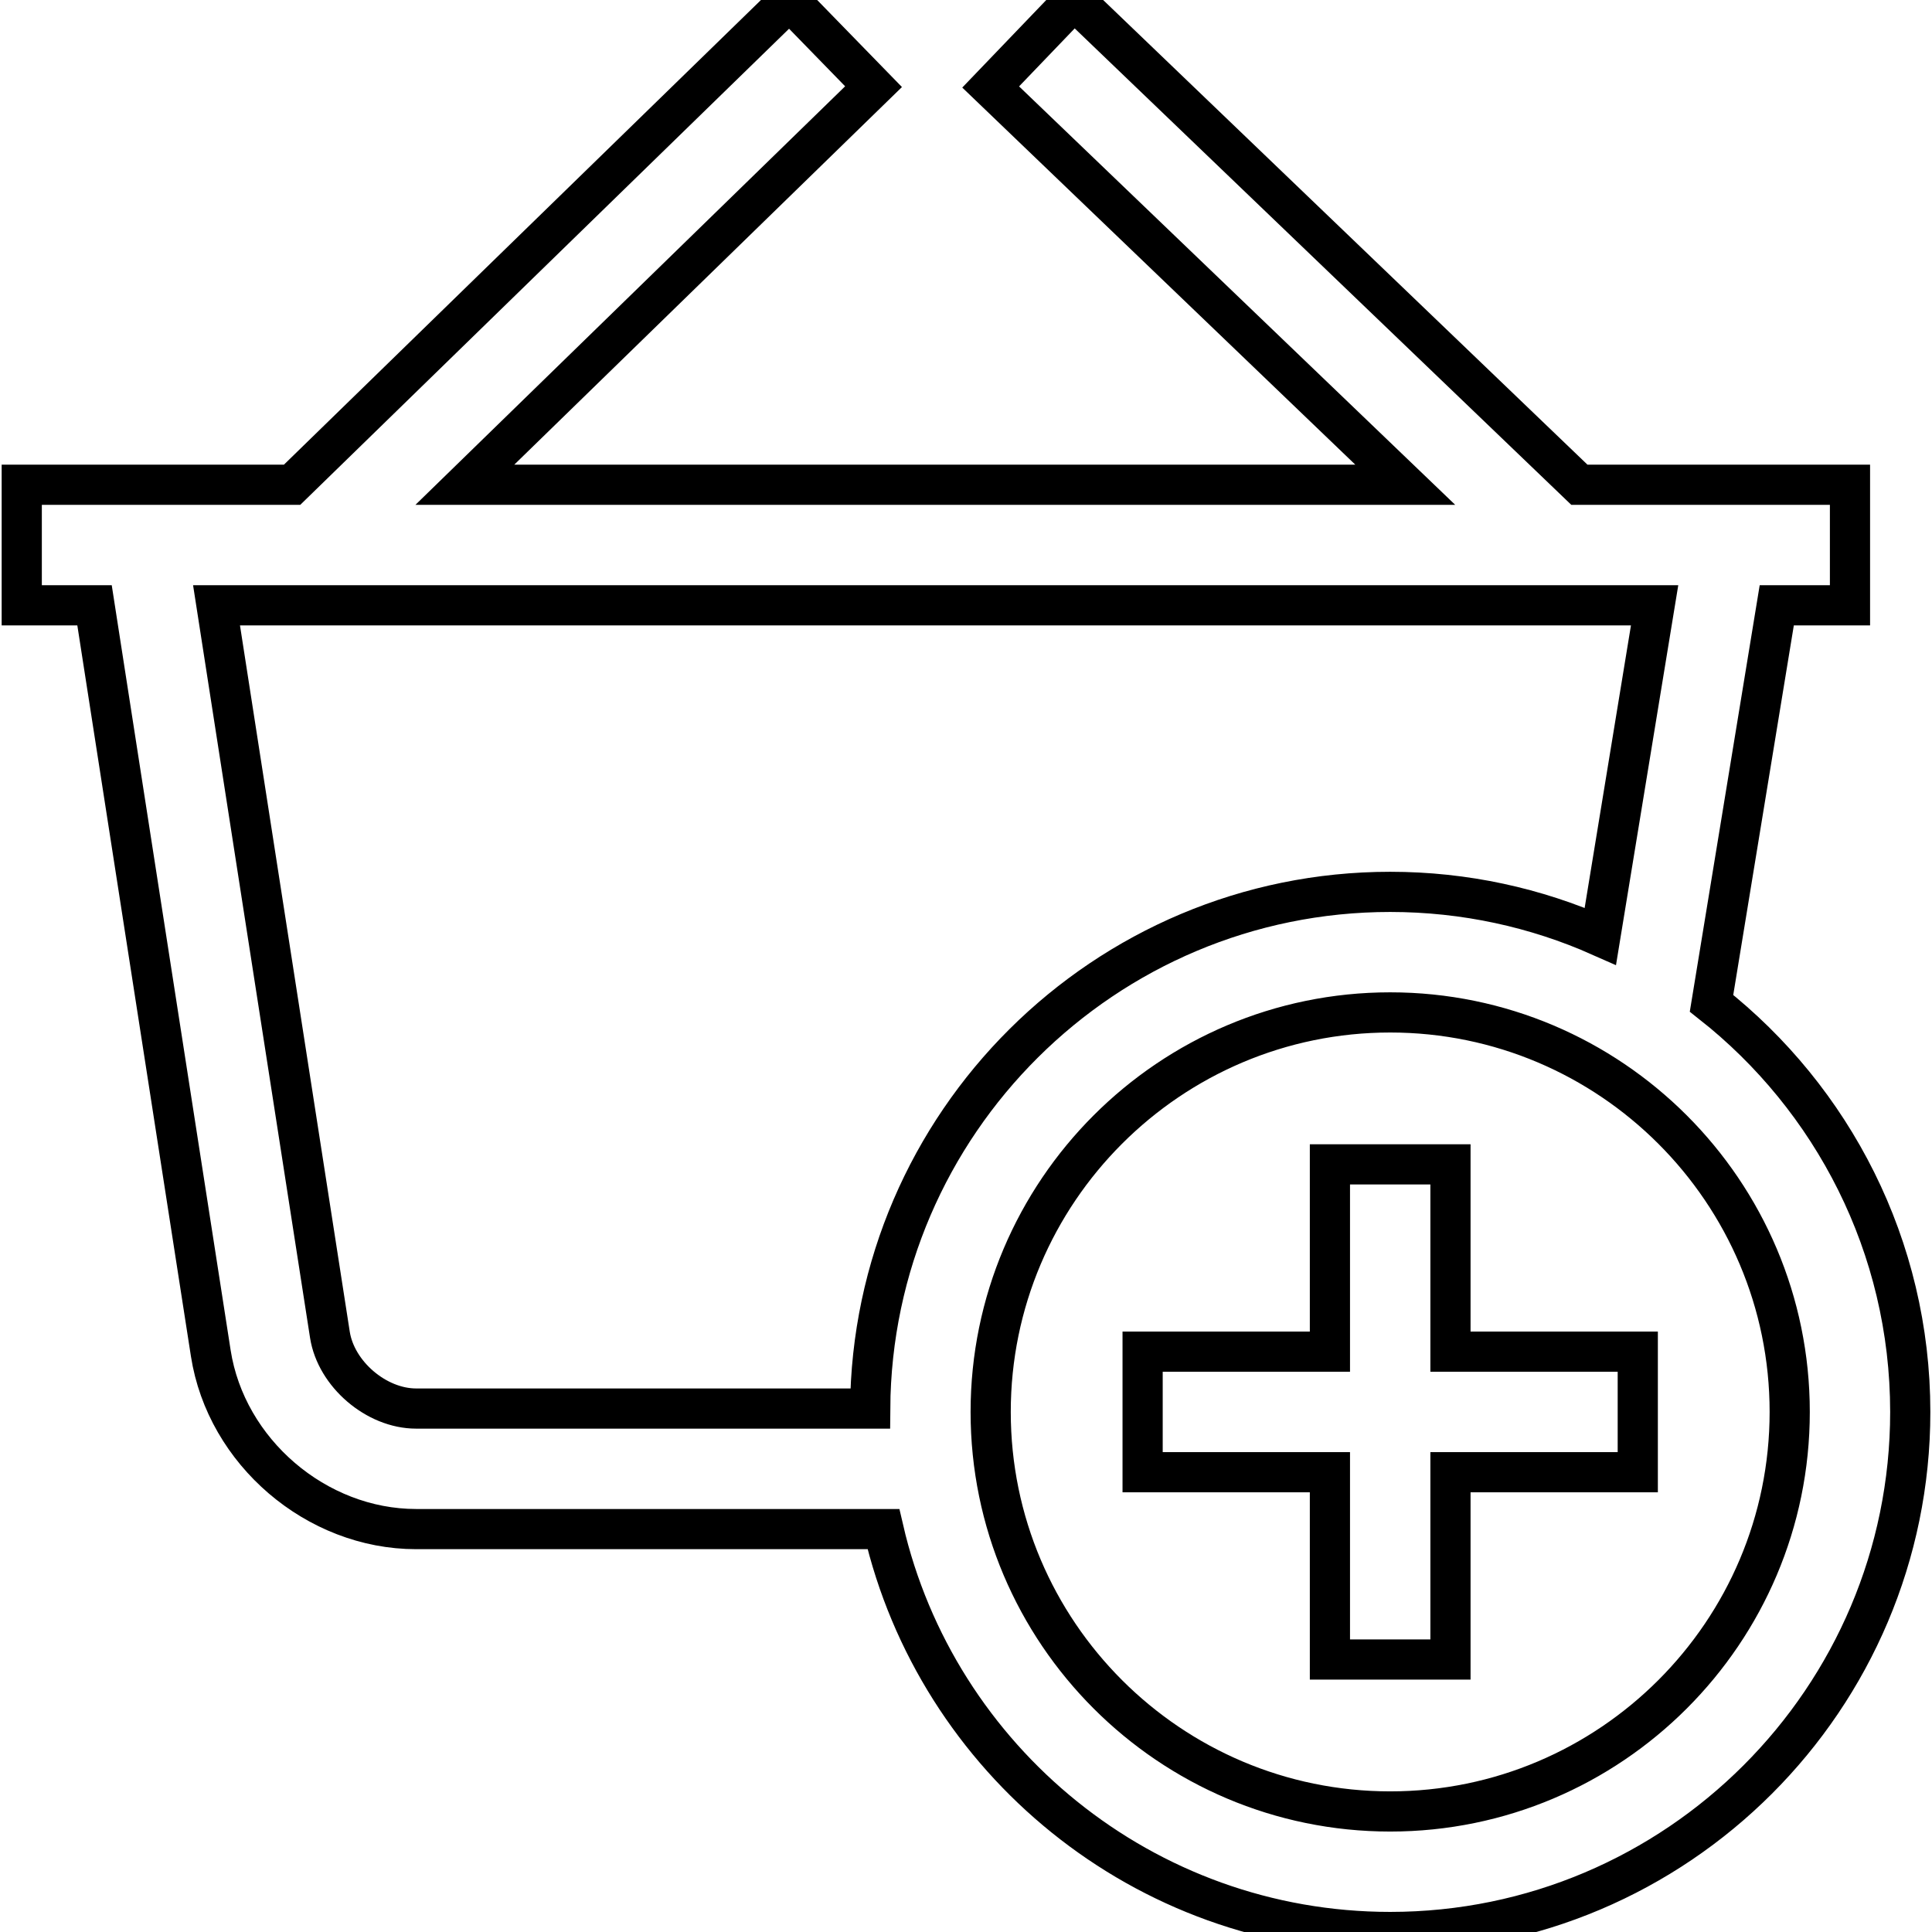 <?xml version="1.0" encoding="iso-8859-1"?>
<!-- Generator: Adobe Illustrator 19.0.0, SVG Export Plug-In . SVG Version: 6.00 Build 0)  -->
<svg version="1.1" id="Layer_1" xmlns="http://www.w3.org/2000/svg" xmlns:xlink="http://www.w3.org/1999/xlink" x="0px" y="100px" fill="none" stroke="#000000" stroke-width="10"
	 viewBox="0 0 480.824 480.824" style="enable-background:new 0 0 480.824 480.824;">
	<path d="M425.953,249.695l16.236-99.049h18.223v-30h-67.343L267.321,0l-20.77,21.648l103.185,98.999H115.685l101.717-99.077
		L196.47,0.079L72.69,120.646H5.412v30h18.115l28.93,186.134c3.815,24.544,26.26,43.77,51.099,43.77h116.309
		c13.259,57.374,64.772,100.273,126.117,100.273c71.368,0,129.43-58.062,129.43-129.43
		C475.412,310.186,456.053,273.415,425.953,249.695z M82.102,332.173L53.888,150.646h357.901l-13.502,82.37
		c-16.003-7.099-33.7-11.052-52.305-11.052c-71.086,0-128.962,57.606-129.418,128.586H103.556
		C93.649,350.551,83.624,341.963,82.102,332.173z M345.982,450.824c-54.826,0-99.429-44.604-99.429-99.43s44.604-99.43,99.429-99.43
		s99.43,44.604,99.43,99.43S400.808,450.824,345.982,450.824z"/>
	<polygon points="360.982,289.779 330.982,289.779 330.982,336.395 284.367,336.395 284.367,366.395 330.982,366.395 
		330.982,413.01 360.982,413.01 360.982,366.395 407.599,366.395 407.599,336.395 360.982,336.395"/>
</svg>
